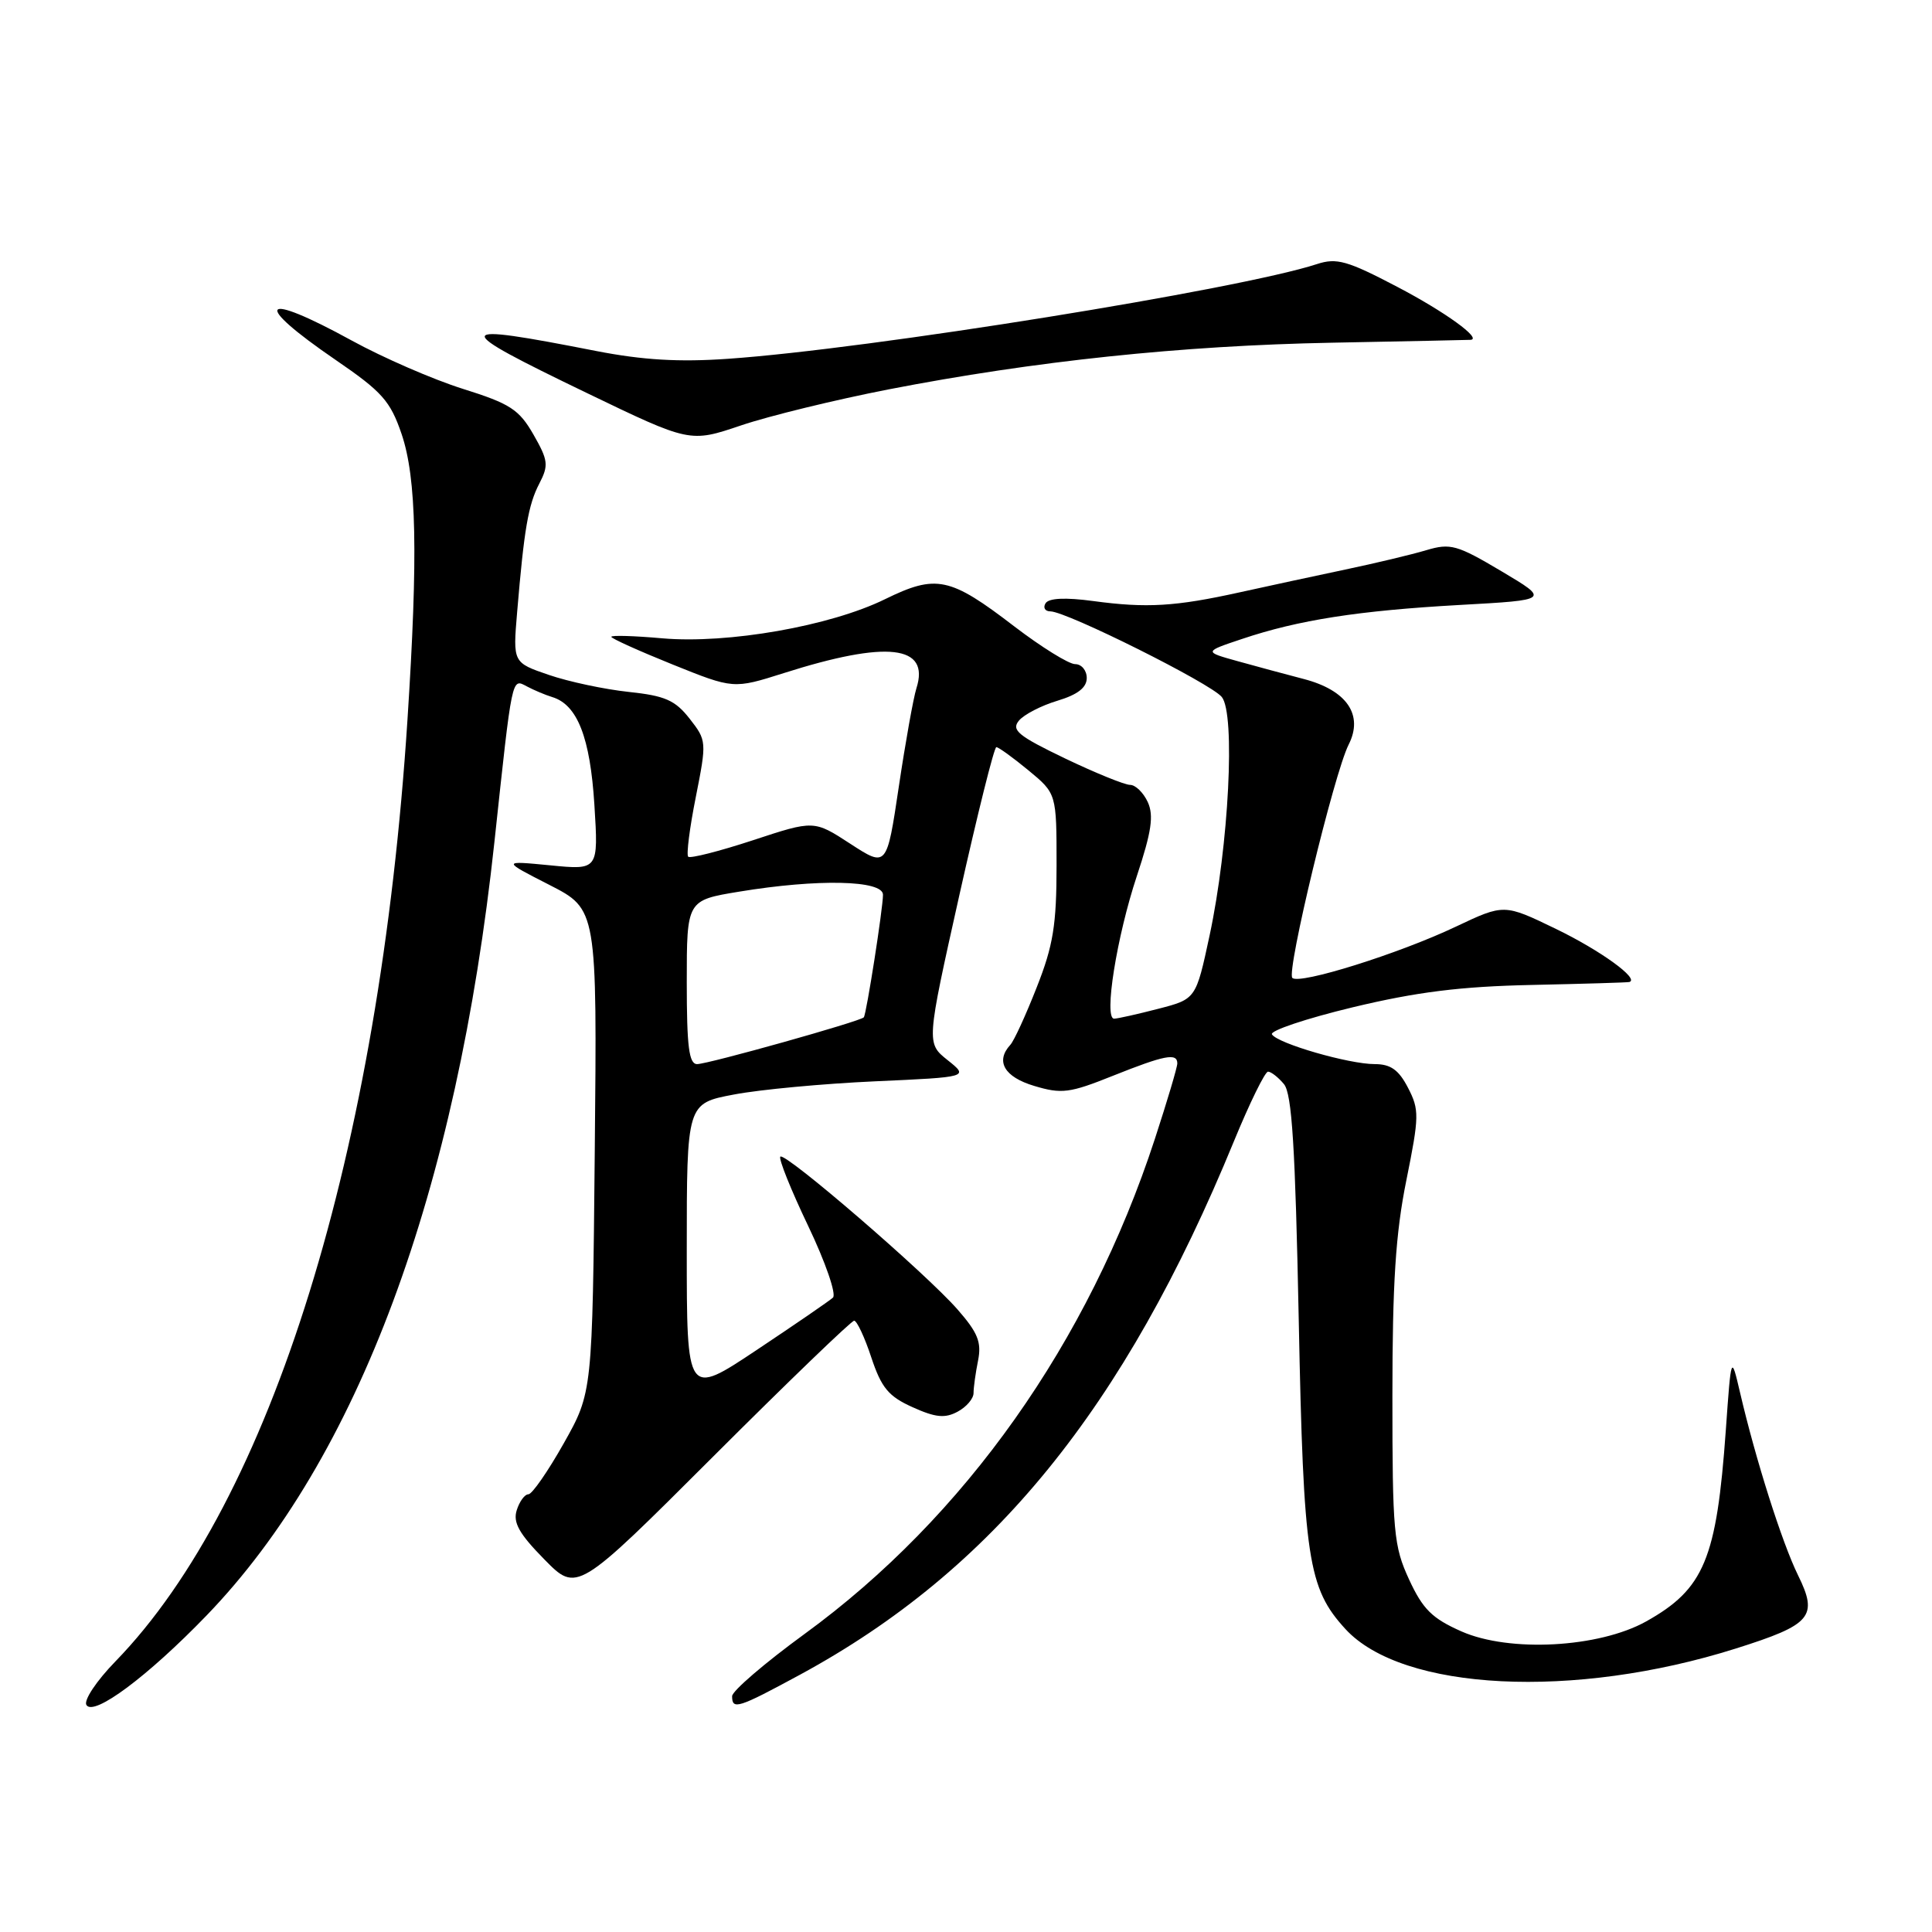 <?xml version="1.0" encoding="UTF-8" standalone="no"?>
<!DOCTYPE svg PUBLIC "-//W3C//DTD SVG 1.1//EN" "http://www.w3.org/Graphics/SVG/1.1/DTD/svg11.dtd" >
<svg xmlns="http://www.w3.org/2000/svg" xmlns:xlink="http://www.w3.org/1999/xlink" version="1.1" viewBox="0 0 256 256">
 <g >
 <path fill="currentColor"
d=" M 27.37 214.06 C 47.40 193.31 60.52 158.04 65.52 111.50 C 67.89 89.41 67.79 89.88 69.79 90.94 C 70.73 91.44 72.26 92.09 73.19 92.37 C 76.51 93.39 78.20 97.72 78.76 106.64 C 79.30 115.29 79.30 115.29 72.90 114.66 C 66.50 114.04 66.50 114.04 72.81 117.26 C 79.12 120.49 79.12 120.49 78.81 152.49 C 78.50 184.50 78.50 184.50 74.70 191.25 C 72.61 194.96 70.50 198.00 70.02 198.00 C 69.53 198.00 68.83 198.95 68.47 200.11 C 67.95 201.74 68.78 203.22 72.12 206.62 C 76.45 211.03 76.45 211.03 94.48 193.02 C 104.40 183.11 112.82 175.00 113.18 175.00 C 113.54 175.00 114.57 177.19 115.45 179.86 C 116.79 183.89 117.73 185.03 120.92 186.46 C 123.95 187.83 125.21 187.96 126.88 187.06 C 128.05 186.44 129.00 185.33 129.00 184.59 C 129.00 183.85 129.27 181.91 129.60 180.27 C 130.08 177.85 129.57 176.58 126.87 173.50 C 122.63 168.67 104.03 152.63 103.40 153.26 C 103.14 153.52 104.80 157.66 107.09 162.45 C 109.38 167.24 110.85 171.51 110.37 171.94 C 109.89 172.38 105.34 175.50 100.25 178.89 C 91.00 185.05 91.00 185.05 91.00 165.63 C 91.00 146.21 91.00 146.21 97.25 145.03 C 100.69 144.37 109.10 143.59 115.94 143.28 C 128.38 142.72 128.38 142.72 125.56 140.47 C 122.74 138.22 122.74 138.22 127.12 118.61 C 129.53 107.83 131.73 99.00 132.02 99.00 C 132.31 99.00 134.22 100.38 136.27 102.07 C 140.00 105.15 140.00 105.15 140.00 114.65 C 140.00 122.55 139.56 125.29 137.37 130.83 C 135.93 134.50 134.36 137.93 133.87 138.45 C 131.87 140.63 133.08 142.71 137.04 143.89 C 140.67 144.98 141.73 144.85 147.46 142.55 C 154.32 139.81 156.00 139.48 156.00 140.91 C 156.00 141.41 154.66 145.91 153.03 150.90 C 144.21 177.89 127.85 201.02 106.62 216.50 C 101.34 220.35 97.02 224.06 97.01 224.75 C 97.00 226.61 97.80 226.35 106.00 221.91 C 131.54 208.06 148.96 186.65 163.49 151.25 C 165.58 146.16 167.62 142.00 168.02 142.00 C 168.42 142.00 169.37 142.74 170.13 143.65 C 171.19 144.93 171.63 151.96 172.09 174.90 C 172.72 206.57 173.30 210.43 178.28 215.86 C 185.83 224.08 208.56 225.21 230.00 218.44 C 240.05 215.27 240.95 214.21 238.24 208.71 C 236.12 204.39 232.62 193.36 230.56 184.50 C 229.39 179.50 229.39 179.50 228.68 189.50 C 227.46 206.60 225.81 210.55 218.12 214.85 C 211.86 218.34 200.01 218.98 193.65 216.17 C 189.76 214.45 188.53 213.23 186.71 209.29 C 184.67 204.87 184.50 203.01 184.50 185.00 C 184.50 169.99 184.93 163.40 186.35 156.39 C 188.06 147.92 188.08 147.05 186.57 144.14 C 185.34 141.76 184.27 141.00 182.16 141.00 C 178.72 141.00 169.29 138.27 168.54 137.06 C 168.24 136.58 173.06 134.96 179.25 133.47 C 187.75 131.43 193.56 130.71 203.00 130.51 C 209.88 130.36 215.68 130.19 215.90 130.12 C 217.28 129.71 212.05 125.93 206.18 123.09 C 199.30 119.76 199.30 119.76 192.90 122.79 C 185.34 126.38 172.17 130.50 171.24 129.58 C 170.43 128.76 176.77 102.50 178.70 98.67 C 180.70 94.73 178.47 91.46 172.75 89.97 C 170.41 89.36 166.47 88.30 164.00 87.61 C 159.50 86.36 159.50 86.36 164.59 84.66 C 172.05 82.15 180.02 80.91 193.43 80.16 C 205.36 79.50 205.36 79.50 198.93 75.68 C 193.07 72.20 192.19 71.95 189.00 72.90 C 187.07 73.48 182.24 74.63 178.25 75.47 C 174.26 76.31 167.96 77.67 164.25 78.49 C 155.75 80.37 151.94 80.60 144.85 79.64 C 141.14 79.14 138.97 79.25 138.54 79.94 C 138.18 80.52 138.47 81.01 139.19 81.01 C 141.37 81.04 160.40 90.54 161.89 92.35 C 163.72 94.57 162.82 112.07 160.28 123.94 C 158.47 132.38 158.47 132.38 153.48 133.67 C 150.74 134.38 148.11 134.97 147.63 134.98 C 146.23 135.01 147.97 124.09 150.65 116.04 C 152.58 110.22 152.90 108.07 152.09 106.29 C 151.51 105.03 150.46 104.00 149.74 104.00 C 149.03 104.00 145.14 102.42 141.11 100.49 C 134.91 97.51 133.97 96.74 135.01 95.49 C 135.68 94.68 137.98 93.49 140.12 92.85 C 142.80 92.04 144.00 91.11 144.00 89.84 C 144.00 88.83 143.31 88.00 142.46 88.00 C 141.62 88.00 138.00 85.75 134.41 83.01 C 125.85 76.44 124.06 76.07 117.26 79.40 C 110.01 82.96 96.43 85.34 87.75 84.58 C 84.04 84.25 81.00 84.16 81.00 84.38 C 81.00 84.60 84.64 86.24 89.10 88.04 C 97.19 91.30 97.19 91.30 103.85 89.19 C 117.56 84.83 123.26 85.48 121.43 91.20 C 121.03 92.47 119.98 98.32 119.10 104.22 C 117.50 114.94 117.50 114.94 112.68 111.81 C 107.86 108.67 107.86 108.67 99.76 111.34 C 95.31 112.80 91.45 113.78 91.19 113.52 C 90.93 113.26 91.38 109.70 92.20 105.60 C 93.65 98.27 93.64 98.12 91.38 95.23 C 89.46 92.78 88.13 92.19 83.29 91.68 C 80.11 91.34 75.35 90.33 72.73 89.43 C 67.96 87.80 67.96 87.80 68.52 81.15 C 69.45 70.09 69.99 66.91 71.46 64.08 C 72.72 61.65 72.64 61.00 70.68 57.57 C 68.77 54.25 67.60 53.49 61.32 51.52 C 57.38 50.28 50.76 47.40 46.62 45.13 C 34.50 38.48 33.24 40.01 44.50 47.71 C 50.62 51.90 51.72 53.13 53.21 57.50 C 55.20 63.34 55.41 73.52 53.99 95.39 C 50.29 152.62 35.93 198.91 15.29 220.15 C 12.78 222.73 11.07 225.30 11.45 225.92 C 12.41 227.47 19.56 222.15 27.37 214.06 Z  M 117.72 51.60 C 137.08 47.84 156.56 45.79 176.50 45.41 C 186.40 45.22 194.67 45.05 194.87 45.03 C 196.41 44.89 191.46 41.31 185.13 38.00 C 178.53 34.54 177.11 34.14 174.51 34.99 C 164.24 38.35 115.22 46.24 96.50 47.54 C 89.97 48.00 85.17 47.71 79.00 46.51 C 59.58 42.70 59.46 43.25 77.77 52.08 C 91.42 58.66 91.42 58.66 98.19 56.37 C 101.91 55.11 110.70 52.97 117.72 51.60 Z  M 91.00 130.15 C 91.00 119.29 91.00 119.29 97.94 118.15 C 108.35 116.43 117.00 116.62 117.00 118.56 C 117.00 120.35 114.81 134.35 114.46 134.80 C 114.06 135.32 93.82 141.00 92.37 141.00 C 91.29 141.00 91.00 138.67 91.00 130.15 Z "/>
</g>
</svg>